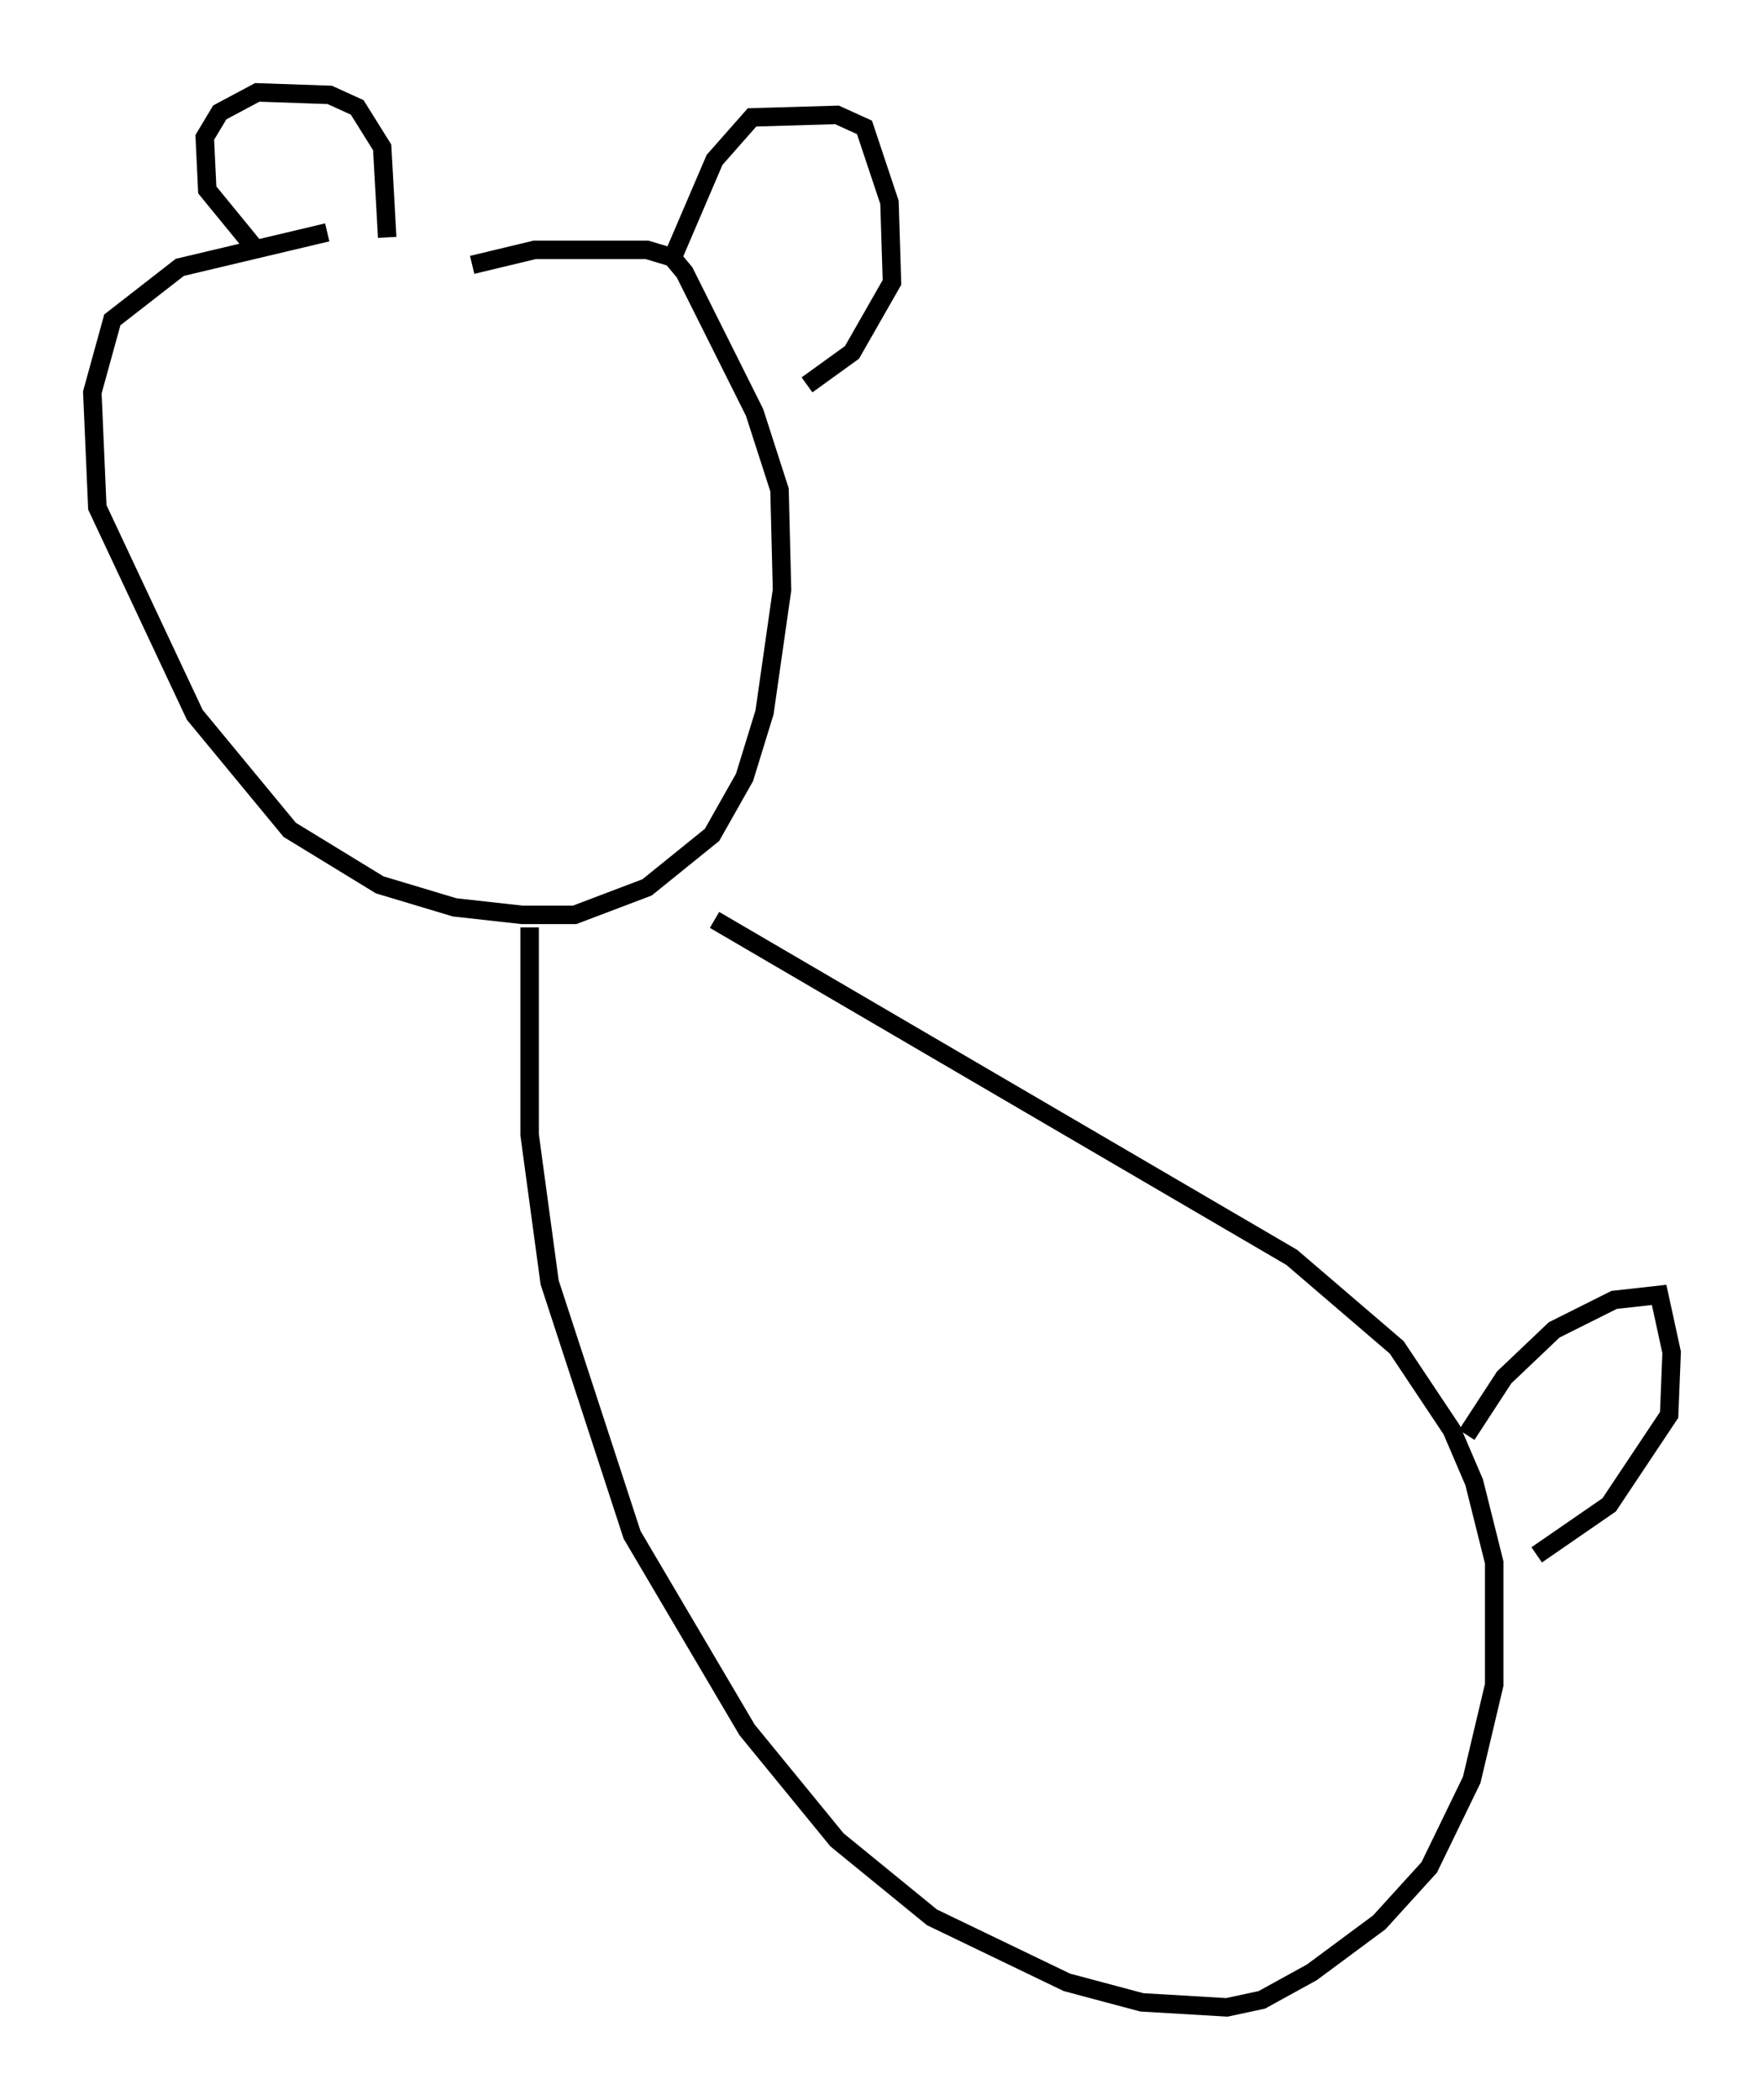 <?xml version="1.0" encoding="utf-8" ?>
<svg baseProfile="full" height="113.652" version="1.1" width="95.52" xmlns="http://www.w3.org/2000/svg" xmlns:ev="http://www.w3.org/2001/xml-events" xmlns:xlink="http://www.w3.org/1999/xlink"><defs /><rect fill="white" height="113.652" width="95.52" x="0" y="0" /><path d="M22.05, 12.713 m-4.33, -0.135 l-7.984, 1.894 -3.654, 2.842 l-1.083, 3.924 0.271, 6.225 l5.277, 11.231 5.142, 6.225 l4.871, 2.977 4.059, 1.218 l3.654, 0.406 2.842, 0.0 l3.924, -1.488 3.518, -2.842 l1.759, -3.112 1.083, -3.518 l0.947, -6.631 -0.135, -5.413 l-1.353, -4.195 -3.789, -7.578 l-0.677, -0.812 -1.353, -0.406 l-6.089, 0.0 -3.383, 0.812 m10.69, 0.0 l2.436, -5.683 2.03, -2.3 l4.601, -0.135 1.488, 0.677 l1.353, 4.059 0.135, 4.33 l-2.165, 3.789 -2.436, 1.759 m-22.733, -7.984 l-0.271, -4.871 -1.353, -2.165 l-1.488, -0.677 -3.924, -0.135 l-2.03, 1.083 -0.812, 1.353 l0.135, 2.842 2.436, 2.977 m15.02, 36.941 l0.0, 11.231 1.083, 7.984 l4.465, 13.667 6.225, 10.555 l4.871, 5.954 5.142, 4.195 l7.307, 3.518 4.059, 1.083 l4.601, 0.271 1.894, -0.406 l2.706, -1.488 3.654, -2.706 l2.706, -2.977 2.3, -4.736 l1.218, -5.142 0.0, -6.631 l-1.083, -4.33 -1.218, -2.842 l-2.977, -4.465 -5.683, -4.871 l-31.258, -18.268 m40.73, 27.875 l2.03, -3.112 2.706, -2.571 l3.248, -1.624 2.436, -0.271 l0.677, 3.112 -0.135, 3.383 l-3.248, 4.871 -3.924, 2.706 " fill="none" stroke="black" stroke-width="1" /></svg>